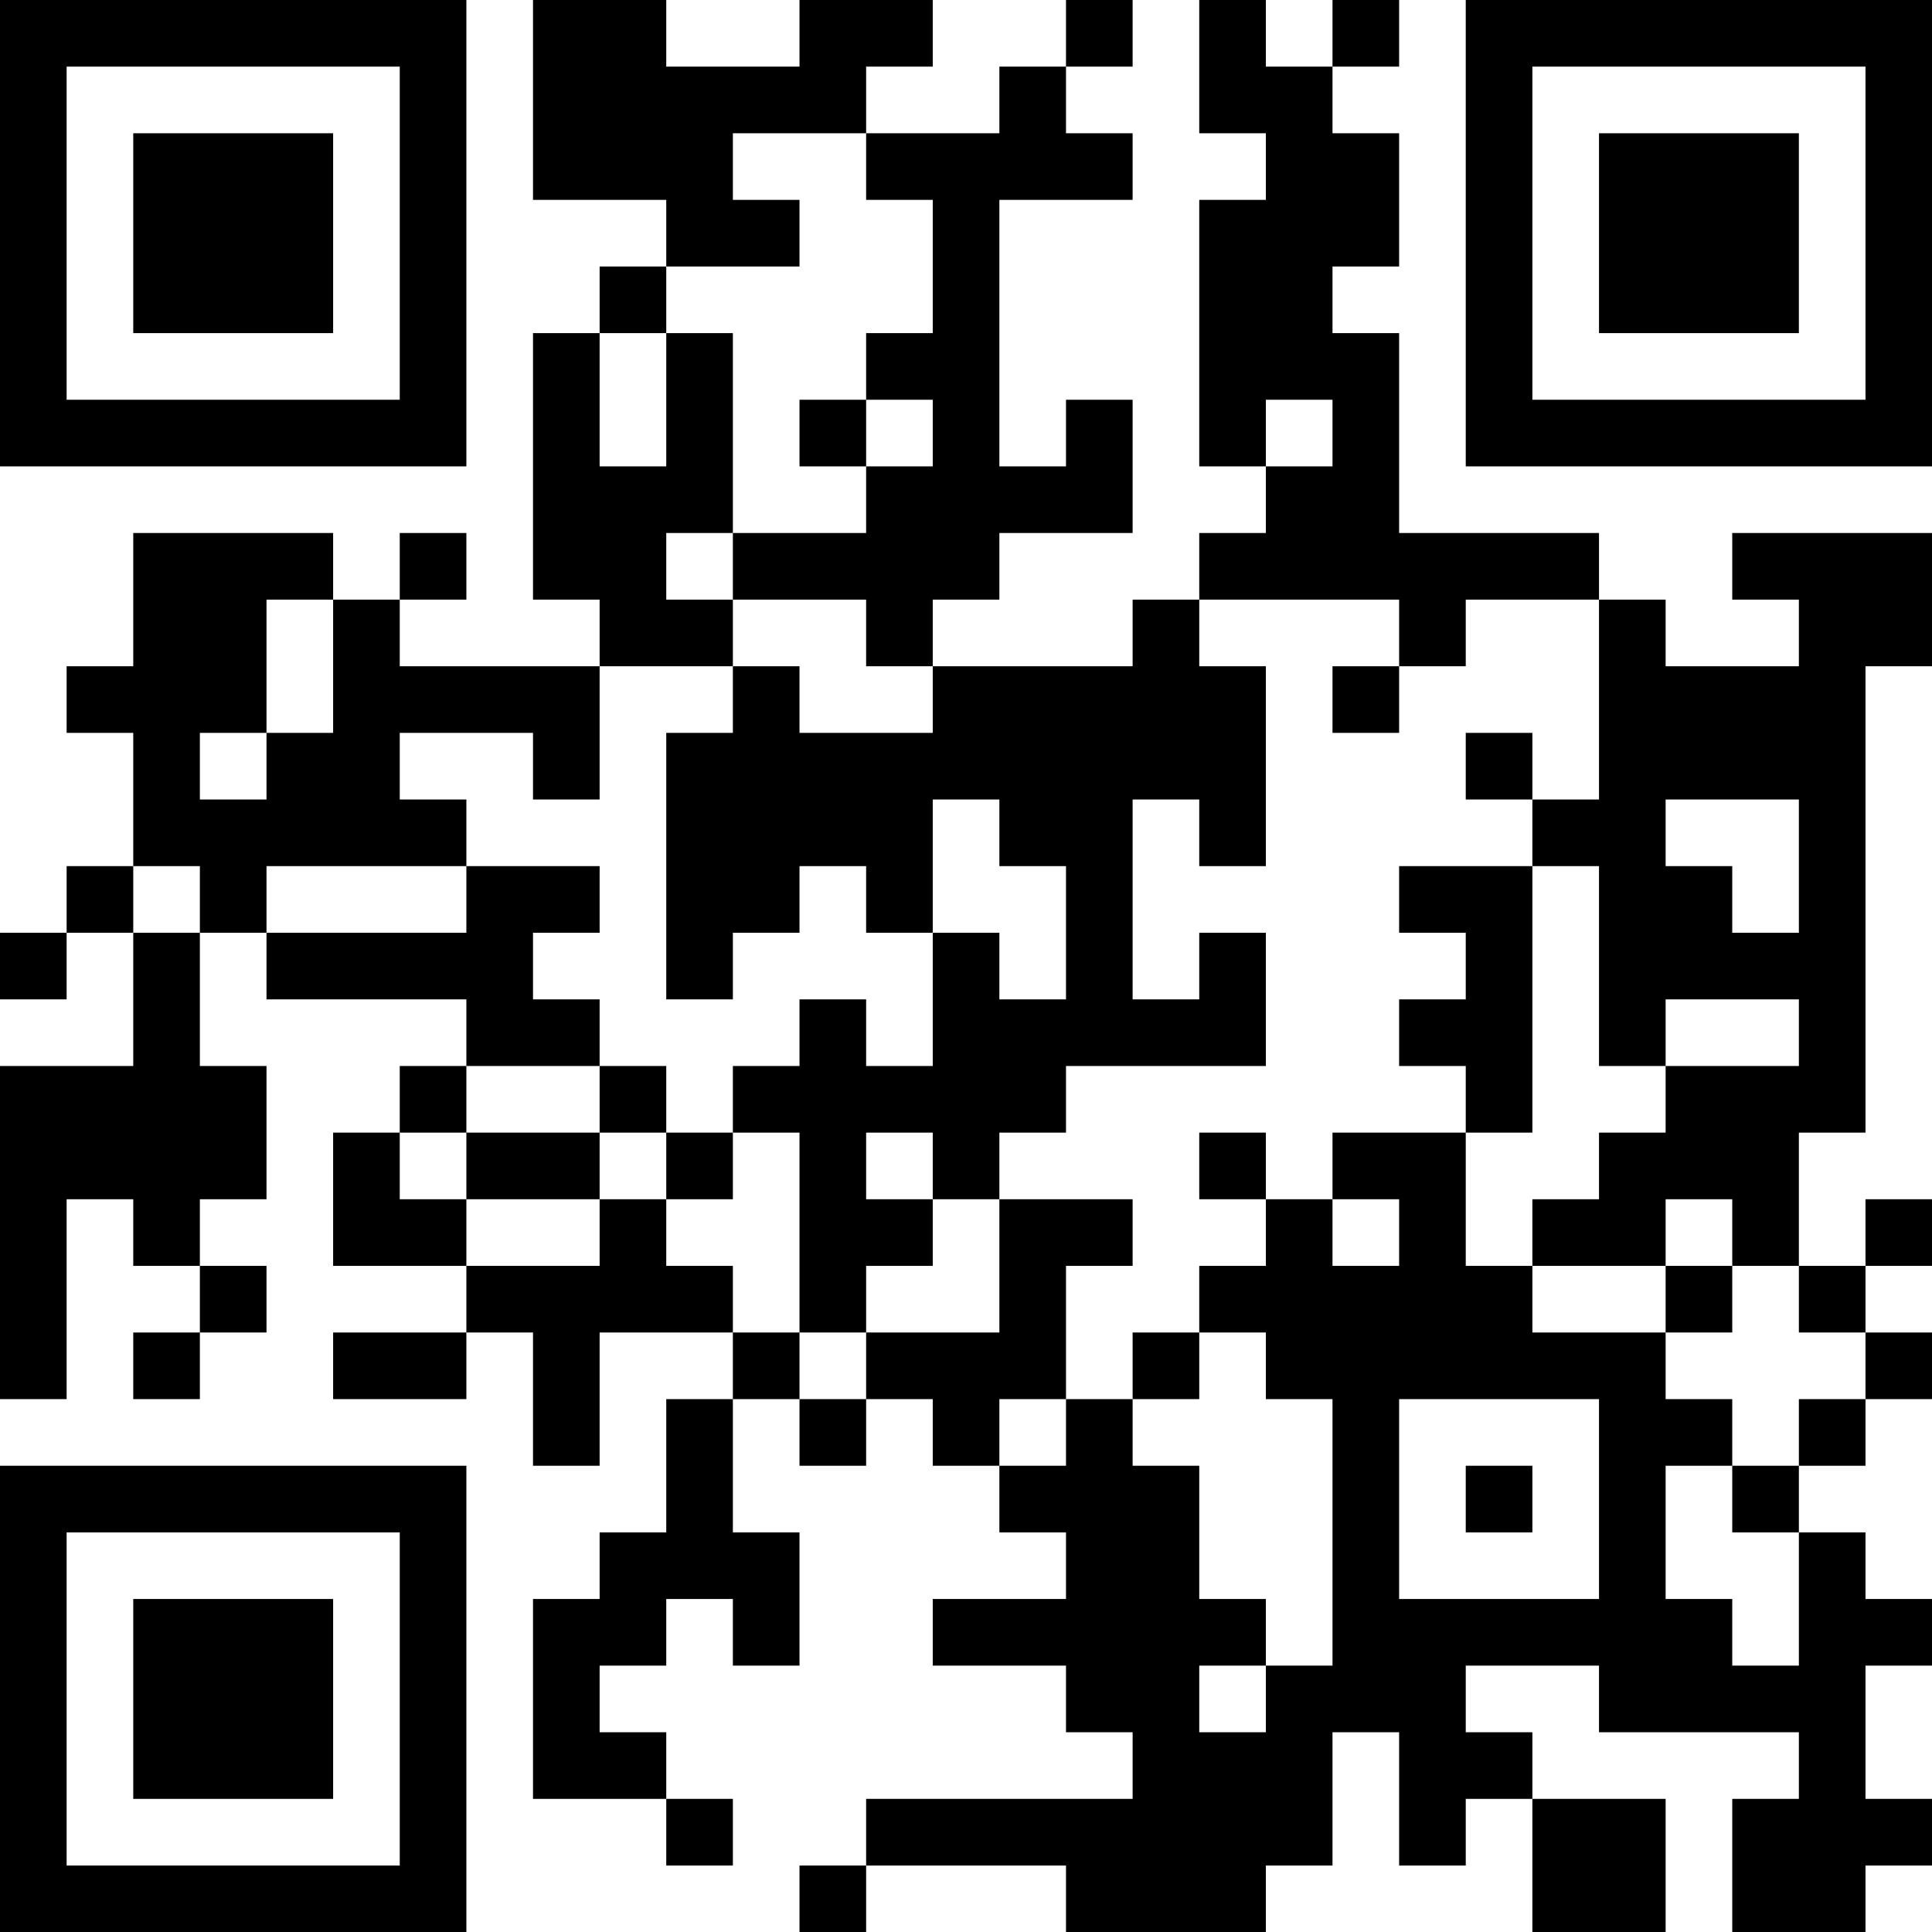 <?xml version="1.0" encoding="UTF-8"?>
<svg xmlns="http://www.w3.org/2000/svg" version="1.1" width="200" height="200" viewBox="0 0 200 200"><rect x="0" y="0" width="200" height="200" fill="#ffffff"/><g transform="scale(6.897)"><g transform="translate(0,0)"><path fill-rule="evenodd" d="M8 0L8 3L10 3L10 4L9 4L9 5L8 5L8 9L9 9L9 10L6 10L6 9L7 9L7 8L6 8L6 9L5 9L5 8L2 8L2 10L1 10L1 11L2 11L2 13L1 13L1 14L0 14L0 15L1 15L1 14L2 14L2 16L0 16L0 21L1 21L1 18L2 18L2 19L3 19L3 20L2 20L2 21L3 21L3 20L4 20L4 19L3 19L3 18L4 18L4 16L3 16L3 14L4 14L4 15L7 15L7 16L6 16L6 17L5 17L5 19L7 19L7 20L5 20L5 21L7 21L7 20L8 20L8 22L9 22L9 20L11 20L11 21L10 21L10 23L9 23L9 24L8 24L8 27L10 27L10 28L11 28L11 27L10 27L10 26L9 26L9 25L10 25L10 24L11 24L11 25L12 25L12 23L11 23L11 21L12 21L12 22L13 22L13 21L14 21L14 22L15 22L15 23L16 23L16 24L14 24L14 25L16 25L16 26L17 26L17 27L13 27L13 28L12 28L12 29L13 29L13 28L16 28L16 29L19 29L19 28L20 28L20 26L21 26L21 28L22 28L22 27L23 27L23 29L25 29L25 27L23 27L23 26L22 26L22 25L24 25L24 26L27 26L27 27L26 27L26 29L28 29L28 28L29 28L29 27L28 27L28 25L29 25L29 24L28 24L28 23L27 23L27 22L28 22L28 21L29 21L29 20L28 20L28 19L29 19L29 18L28 18L28 19L27 19L27 17L28 17L28 10L29 10L29 8L26 8L26 9L27 9L27 10L25 10L25 9L24 9L24 8L21 8L21 5L20 5L20 4L21 4L21 2L20 2L20 1L21 1L21 0L20 0L20 1L19 1L19 0L18 0L18 2L19 2L19 3L18 3L18 7L19 7L19 8L18 8L18 9L17 9L17 10L14 10L14 9L15 9L15 8L17 8L17 6L16 6L16 7L15 7L15 3L17 3L17 2L16 2L16 1L17 1L17 0L16 0L16 1L15 1L15 2L13 2L13 1L14 1L14 0L12 0L12 1L10 1L10 0ZM11 2L11 3L12 3L12 4L10 4L10 5L9 5L9 7L10 7L10 5L11 5L11 8L10 8L10 9L11 9L11 10L9 10L9 12L8 12L8 11L6 11L6 12L7 12L7 13L4 13L4 14L7 14L7 13L9 13L9 14L8 14L8 15L9 15L9 16L7 16L7 17L6 17L6 18L7 18L7 19L9 19L9 18L10 18L10 19L11 19L11 20L12 20L12 21L13 21L13 20L15 20L15 18L17 18L17 19L16 19L16 21L15 21L15 22L16 22L16 21L17 21L17 22L18 22L18 24L19 24L19 25L18 25L18 26L19 26L19 25L20 25L20 21L19 21L19 20L18 20L18 19L19 19L19 18L20 18L20 19L21 19L21 18L20 18L20 17L22 17L22 19L23 19L23 20L25 20L25 21L26 21L26 22L25 22L25 24L26 24L26 25L27 25L27 23L26 23L26 22L27 22L27 21L28 21L28 20L27 20L27 19L26 19L26 18L25 18L25 19L23 19L23 18L24 18L24 17L25 17L25 16L27 16L27 15L25 15L25 16L24 16L24 13L23 13L23 12L24 12L24 9L22 9L22 10L21 10L21 9L18 9L18 10L19 10L19 13L18 13L18 12L17 12L17 15L18 15L18 14L19 14L19 16L16 16L16 17L15 17L15 18L14 18L14 17L13 17L13 18L14 18L14 19L13 19L13 20L12 20L12 17L11 17L11 16L12 16L12 15L13 15L13 16L14 16L14 14L15 14L15 15L16 15L16 13L15 13L15 12L14 12L14 14L13 14L13 13L12 13L12 14L11 14L11 15L10 15L10 11L11 11L11 10L12 10L12 11L14 11L14 10L13 10L13 9L11 9L11 8L13 8L13 7L14 7L14 6L13 6L13 5L14 5L14 3L13 3L13 2ZM12 6L12 7L13 7L13 6ZM19 6L19 7L20 7L20 6ZM4 9L4 11L3 11L3 12L4 12L4 11L5 11L5 9ZM20 10L20 11L21 11L21 10ZM22 11L22 12L23 12L23 11ZM25 12L25 13L26 13L26 14L27 14L27 12ZM2 13L2 14L3 14L3 13ZM21 13L21 14L22 14L22 15L21 15L21 16L22 16L22 17L23 17L23 13ZM9 16L9 17L7 17L7 18L9 18L9 17L10 17L10 18L11 18L11 17L10 17L10 16ZM18 17L18 18L19 18L19 17ZM25 19L25 20L26 20L26 19ZM17 20L17 21L18 21L18 20ZM21 21L21 24L24 24L24 21ZM22 22L22 23L23 23L23 22ZM0 0L0 7L7 7L7 0ZM1 1L1 6L6 6L6 1ZM2 2L2 5L5 5L5 2ZM22 0L22 7L29 7L29 0ZM23 1L23 6L28 6L28 1ZM24 2L24 5L27 5L27 2ZM0 22L0 29L7 29L7 22ZM1 23L1 28L6 28L6 23ZM2 24L2 27L5 27L5 24Z" fill="#000000"/></g></g></svg>
